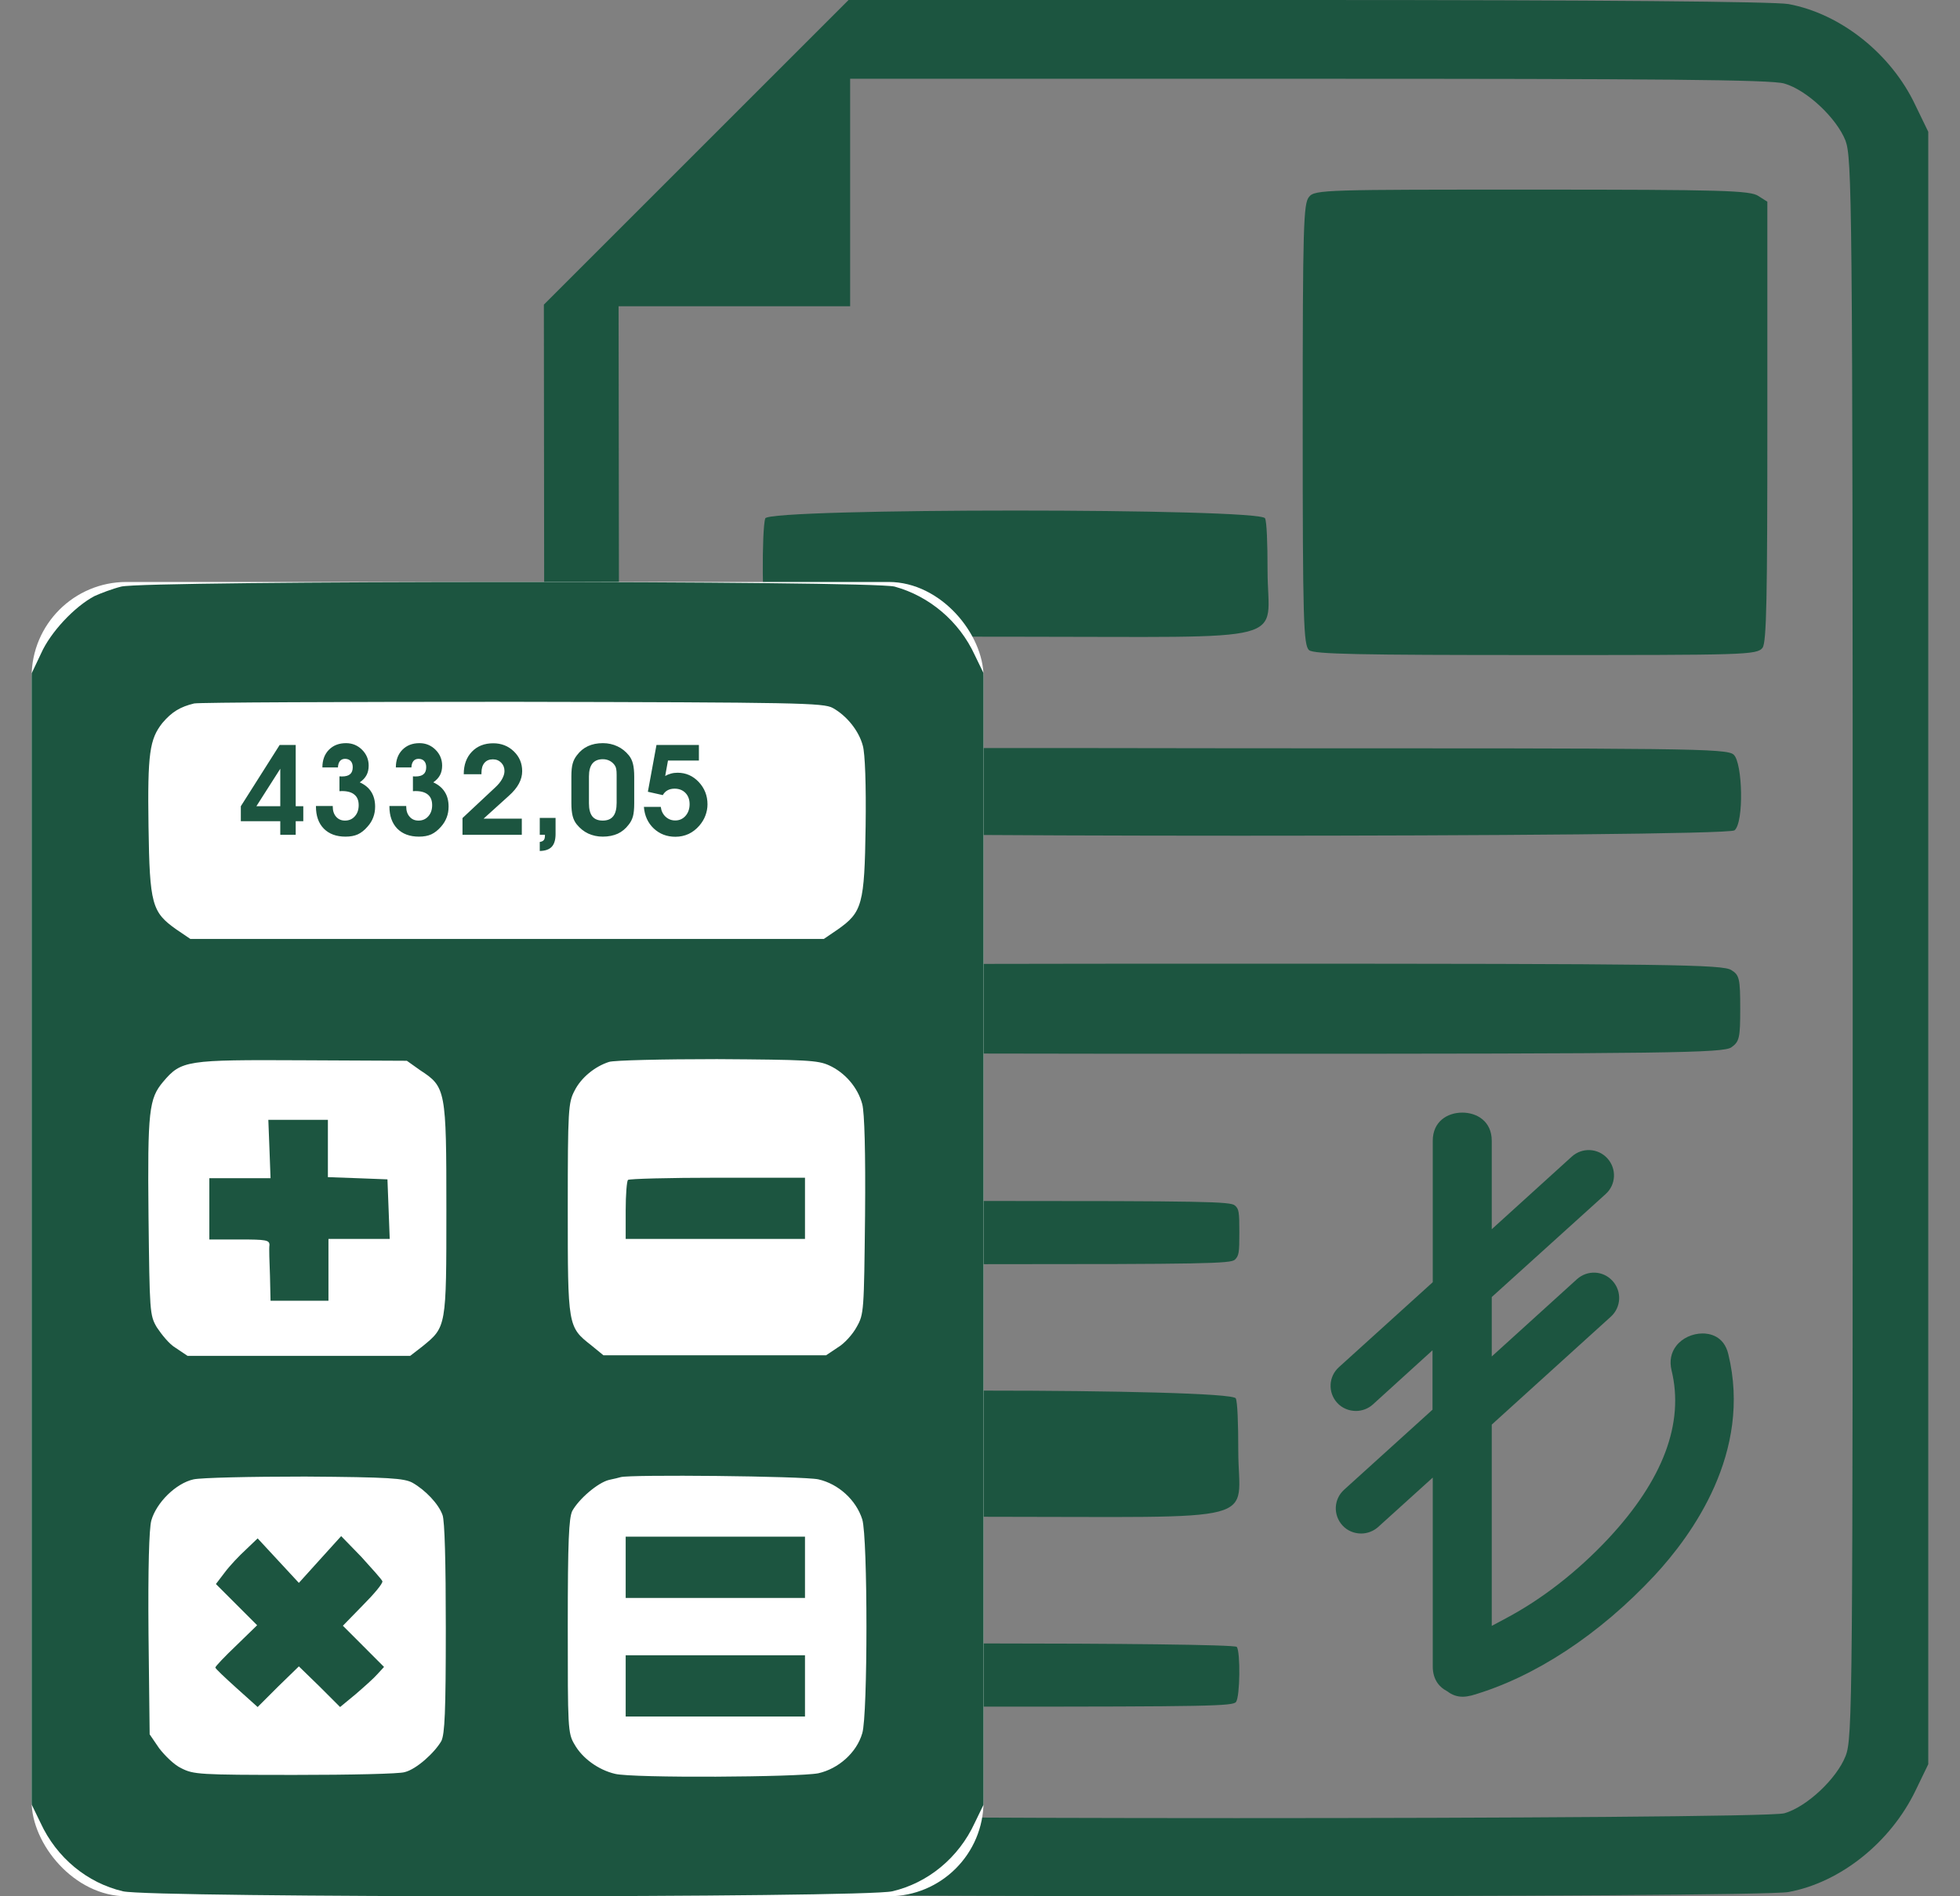 <svg width="31" height="30" viewBox="0 0 31 30" fill="none" xmlns="http://www.w3.org/2000/svg">
<rect x="0" y="0" width="31" height="30" fill="#808080" stroke="none"/>
<path d="M27.335 21.421C27.264 21.127 27.029 21.096 26.931 21.096C26.767 21.096 26.606 21.17 26.512 21.292C26.43 21.398 26.402 21.531 26.438 21.68C26.641 22.514 26.305 23.411 25.439 24.34C24.949 24.864 24.389 25.299 23.821 25.601L23.594 25.722V22.538L25.478 20.83C25.642 20.681 25.654 20.43 25.505 20.265C25.357 20.101 25.106 20.089 24.941 20.238L23.594 21.46V20.52L25.396 18.89C25.56 18.742 25.572 18.491 25.423 18.326C25.274 18.162 25.023 18.15 24.859 18.299L23.594 19.447V18.048C23.594 17.739 23.359 17.602 23.128 17.602C22.896 17.602 22.661 17.739 22.661 18.048V20.285L21.177 21.629C21.012 21.778 21 22.028 21.149 22.193C21.227 22.279 21.337 22.322 21.447 22.322C21.541 22.322 21.639 22.287 21.713 22.22L22.657 21.362V22.302L21.259 23.568C21.094 23.717 21.083 23.967 21.232 24.132C21.31 24.218 21.419 24.261 21.529 24.261C21.623 24.261 21.721 24.226 21.796 24.159L22.661 23.376V26.365C22.661 26.584 22.779 26.698 22.877 26.749L22.896 26.761C22.967 26.815 23.045 26.843 23.135 26.843C23.178 26.843 23.225 26.835 23.276 26.823C24.267 26.537 25.294 25.863 26.167 24.927C26.763 24.285 27.715 22.976 27.335 21.421Z" fill="#1C5540"/>
<path d="M11.005 2.416L8.602 4.819L8.614 16.365L8.627 27.911L8.83 28.331C9.212 29.145 10.013 29.781 10.84 29.933C11.297 30.022 27.828 30.022 28.286 29.933C29.112 29.781 29.901 29.145 30.295 28.331L30.498 27.911V15.005V2.085L30.295 1.666C29.913 0.852 29.112 0.216 28.286 0.064C28.057 0.025 25.285 0 20.682 0H13.421L11.005 2.416ZM28.222 1.322C28.578 1.424 29.049 1.869 29.189 2.225C29.29 2.505 29.303 3.077 29.303 15.005C29.303 26.932 29.303 27.505 29.189 27.784C29.049 28.14 28.578 28.585 28.222 28.687C27.866 28.789 11.246 28.789 10.89 28.687C10.56 28.585 10.077 28.14 9.937 27.81C9.822 27.555 9.822 27.11 9.797 16.187L9.784 4.845H11.615H13.446V3.052V1.246H20.707C26.137 1.246 28.032 1.259 28.222 1.322Z" fill="#1C5540"/>
<path d="M20.705 3.114C20.616 3.216 20.604 3.559 20.604 6.713C20.604 9.816 20.616 10.21 20.705 10.286C20.782 10.35 21.506 10.363 24.291 10.363C27.597 10.363 27.788 10.363 27.877 10.248C27.941 10.159 27.953 9.46 27.953 6.662V3.191L27.813 3.102C27.686 3.013 27.241 3 24.24 3C20.985 3 20.794 3 20.705 3.114Z" fill="#1C5540"/>
<path d="M11.819 11.94C11.679 12.093 11.666 13.021 11.806 13.136C11.946 13.25 27.294 13.25 27.434 13.136C27.586 13.008 27.561 12.067 27.421 11.94C27.319 11.838 26.683 11.838 19.613 11.838C12.225 11.826 11.908 11.838 11.819 11.94Z" fill="#1C5540"/>
<path d="M11.845 15.348C11.718 15.437 11.705 15.501 11.705 15.959C11.705 16.429 11.718 16.493 11.845 16.569C11.972 16.658 12.811 16.671 19.614 16.671C26.417 16.671 27.257 16.658 27.384 16.569C27.511 16.48 27.524 16.416 27.524 15.959C27.524 15.488 27.511 15.424 27.384 15.348C27.257 15.259 26.417 15.246 19.614 15.246C12.811 15.246 11.972 15.259 11.845 15.348Z" fill="#1C5540"/>
<path d="M11.672 19.071C11.608 19.134 11.602 19.179 11.602 19.5C11.602 19.83 11.608 19.875 11.672 19.929C11.737 19.991 12.161 20 15.602 20C19.042 20 19.466 19.991 19.531 19.929C19.595 19.866 19.602 19.821 19.602 19.5C19.602 19.17 19.595 19.125 19.531 19.071C19.466 19.009 19.042 19 15.602 19C12.161 19 11.737 19.009 11.672 19.071Z" fill="#1C5540"/>
<path d="M11.641 22.124C11.583 22.289 11.59 23.684 11.654 23.849C11.699 23.977 12.097 23.996 15.591 23.996C20.086 23.996 19.585 24.124 19.585 22.95C19.585 22.509 19.572 22.179 19.546 22.124C19.501 21.959 11.699 21.959 11.641 22.124Z" fill="#1C5540"/>
<path d="M12.104 8.201C12.046 8.366 12.053 9.761 12.117 9.926C12.162 10.054 12.56 10.073 16.053 10.073C20.549 10.073 20.048 10.201 20.048 9.027C20.048 8.586 20.035 8.256 20.009 8.201C19.964 8.036 12.162 8.036 12.104 8.201Z" fill="#1C5540"/>
<path d="M11.641 26.055C11.583 26.139 11.59 26.843 11.654 26.926C11.699 26.991 12.098 27 15.602 27C19.105 27 19.504 26.991 19.549 26.926C19.613 26.843 19.62 26.139 19.562 26.055C19.511 25.982 11.699 25.982 11.641 26.055Z" fill="#1C5540"/>
<g clip-path="url(#clip0_1092_192)">
<rect x="0.5" y="9.207" width="15.056" height="20.793" rx="1.5" fill="white"/>
<path d="M1.918 9.28C1.777 9.315 1.592 9.386 1.495 9.43C1.178 9.597 0.799 10.002 0.65 10.337L0.5 10.654V19.6V28.547L0.641 28.838C0.896 29.392 1.381 29.789 1.944 29.921C2.367 30.026 13.691 30.026 14.114 29.921C14.677 29.789 15.162 29.392 15.417 28.838L15.558 28.547V19.6V10.654L15.417 10.363C15.17 9.826 14.695 9.43 14.149 9.28C13.77 9.183 2.305 9.183 1.918 9.28ZM13.171 11.2C13.392 11.323 13.585 11.561 13.647 11.799C13.682 11.922 13.7 12.415 13.691 13.075C13.673 14.308 13.638 14.431 13.251 14.704L13.031 14.854H8.02H3.01L2.789 14.704C2.402 14.431 2.367 14.308 2.349 13.075C2.332 11.913 2.367 11.693 2.569 11.437C2.719 11.261 2.851 11.182 3.071 11.129C3.159 11.112 5.422 11.103 8.117 11.103C12.634 11.112 13.022 11.12 13.171 11.2ZM6.646 16.932C7.051 17.196 7.06 17.24 7.06 19.134C7.06 21 7.06 20.992 6.682 21.3L6.488 21.45H4.727H2.966L2.781 21.326C2.675 21.265 2.552 21.106 2.481 21C2.367 20.807 2.367 20.754 2.349 19.239C2.332 17.566 2.358 17.381 2.578 17.117C2.869 16.774 2.939 16.765 4.78 16.774L6.435 16.782L6.646 16.932ZM13.11 16.853C13.365 16.968 13.568 17.205 13.638 17.469C13.673 17.602 13.691 18.227 13.682 19.23C13.665 20.745 13.665 20.789 13.55 20.992C13.489 21.106 13.356 21.256 13.251 21.317L13.066 21.441H11.305H9.544L9.35 21.282C8.98 20.992 8.98 20.983 8.98 19.116C8.98 17.557 8.989 17.443 9.086 17.258C9.191 17.047 9.411 16.871 9.632 16.8C9.711 16.774 10.477 16.756 11.34 16.756C12.758 16.765 12.934 16.774 13.11 16.853ZM6.523 23.457C6.726 23.572 6.937 23.792 6.999 23.968C7.034 24.056 7.051 24.716 7.051 25.756C7.051 27.094 7.034 27.429 6.981 27.543C6.875 27.728 6.585 27.992 6.4 28.036C6.321 28.063 5.546 28.08 4.665 28.08C3.142 28.08 3.062 28.072 2.869 27.975C2.754 27.922 2.605 27.772 2.517 27.658L2.367 27.438L2.349 25.852C2.34 24.805 2.358 24.188 2.393 24.056C2.472 23.774 2.781 23.466 3.062 23.404C3.186 23.378 3.943 23.36 4.824 23.36C6.162 23.369 6.391 23.387 6.523 23.457ZM12.943 23.404C13.26 23.475 13.541 23.73 13.638 24.038C13.726 24.329 13.726 27.138 13.638 27.42C13.55 27.728 13.26 27.983 12.943 28.054C12.626 28.116 10.01 28.133 9.728 28.063C9.464 28.001 9.209 27.816 9.086 27.596C8.98 27.42 8.98 27.332 8.98 25.729C8.98 24.364 8.998 24.021 9.05 23.906C9.156 23.713 9.455 23.457 9.632 23.413C9.711 23.396 9.79 23.378 9.817 23.369C9.957 23.325 12.705 23.352 12.943 23.404Z" fill="#1C5540"/>
<path d="M4.262 18.183L4.279 18.64H3.795H3.311V19.125V19.609H3.786C4.209 19.609 4.262 19.618 4.262 19.697C4.253 19.75 4.262 19.961 4.27 20.181L4.279 20.578H4.737H5.195V20.093V19.6H5.679H6.164L6.146 19.125L6.128 18.658L5.662 18.64L5.186 18.623V18.174V17.716H4.719H4.244L4.262 18.183Z" fill="#1C5540"/>
<path d="M9.932 18.667C9.914 18.685 9.896 18.896 9.896 19.151V19.6H11.314H12.732V19.116V18.632H11.349C10.583 18.632 9.949 18.649 9.932 18.667Z" fill="#1C5540"/>
<path d="M5.053 24.681L4.727 25.042L4.401 24.69L4.075 24.338L3.891 24.514C3.785 24.611 3.635 24.769 3.556 24.875L3.415 25.06L3.741 25.386L4.067 25.712L3.741 26.029C3.556 26.205 3.406 26.363 3.406 26.381C3.406 26.398 3.556 26.539 3.741 26.706L4.075 27.006L4.401 26.68L4.727 26.363L5.053 26.68L5.379 27.006L5.625 26.803C5.757 26.689 5.916 26.548 5.969 26.486L6.074 26.372L5.749 26.046L5.423 25.72L5.74 25.395C5.916 25.218 6.057 25.051 6.048 25.016C6.039 24.989 5.889 24.822 5.713 24.628L5.396 24.302L5.053 24.681Z" fill="#1C5540"/>
<path d="M9.896 24.796V25.28H11.314H12.732V24.796V24.311H11.314H9.896V24.796Z" fill="#1C5540"/>
<path d="M9.896 26.672V27.156H11.314H12.732V26.672V26.187H11.314H9.896V26.672Z" fill="#1C5540"/>
<path d="M4.433 12.755V12.162L4.055 12.755H4.433ZM4.677 13.207H4.433V12.992H3.809V12.755L4.423 11.786H4.677V12.755H4.797V12.992H4.677V13.207ZM4.997 12.751H5.263V12.761C5.263 12.828 5.281 12.881 5.316 12.921C5.352 12.962 5.399 12.982 5.457 12.982C5.521 12.982 5.573 12.959 5.612 12.914C5.653 12.869 5.673 12.81 5.673 12.738C5.673 12.664 5.651 12.609 5.606 12.572C5.562 12.534 5.496 12.515 5.409 12.515C5.405 12.515 5.399 12.515 5.39 12.516C5.381 12.517 5.374 12.517 5.369 12.517V12.282C5.374 12.282 5.38 12.282 5.389 12.283C5.397 12.283 5.403 12.284 5.407 12.284C5.466 12.284 5.51 12.272 5.537 12.248C5.565 12.225 5.579 12.188 5.579 12.137C5.579 12.095 5.568 12.063 5.547 12.04C5.525 12.017 5.495 12.005 5.457 12.005C5.423 12.005 5.396 12.017 5.376 12.041C5.357 12.065 5.347 12.098 5.345 12.141H5.099C5.099 12.026 5.133 11.933 5.201 11.863C5.27 11.792 5.361 11.757 5.473 11.757C5.572 11.757 5.657 11.792 5.727 11.862C5.796 11.931 5.831 12.015 5.831 12.112C5.831 12.17 5.82 12.22 5.797 12.263C5.774 12.306 5.739 12.344 5.69 12.377C5.772 12.414 5.832 12.464 5.872 12.528C5.912 12.591 5.933 12.669 5.933 12.761C5.933 12.823 5.923 12.88 5.903 12.932C5.884 12.983 5.854 13.033 5.812 13.079C5.764 13.135 5.713 13.175 5.659 13.2C5.606 13.224 5.541 13.236 5.465 13.236C5.318 13.236 5.204 13.193 5.121 13.109C5.038 13.024 4.997 12.907 4.997 12.757V12.751ZM6.159 12.751H6.425V12.761C6.425 12.828 6.443 12.881 6.479 12.921C6.514 12.962 6.561 12.982 6.619 12.982C6.683 12.982 6.735 12.959 6.774 12.914C6.815 12.869 6.835 12.81 6.835 12.738C6.835 12.664 6.813 12.609 6.769 12.572C6.724 12.534 6.659 12.515 6.571 12.515C6.567 12.515 6.561 12.515 6.552 12.516C6.543 12.517 6.536 12.517 6.531 12.517V12.282C6.536 12.282 6.542 12.282 6.551 12.283C6.559 12.283 6.565 12.284 6.569 12.284C6.629 12.284 6.672 12.272 6.699 12.248C6.727 12.225 6.741 12.188 6.741 12.137C6.741 12.095 6.73 12.063 6.709 12.04C6.688 12.017 6.658 12.005 6.619 12.005C6.585 12.005 6.558 12.017 6.538 12.041C6.519 12.065 6.509 12.098 6.507 12.141H6.261C6.261 12.026 6.295 11.933 6.363 11.863C6.432 11.792 6.523 11.757 6.635 11.757C6.734 11.757 6.819 11.792 6.889 11.862C6.958 11.931 6.993 12.015 6.993 12.112C6.993 12.17 6.982 12.22 6.959 12.263C6.936 12.306 6.901 12.344 6.853 12.377C6.934 12.414 6.994 12.464 7.034 12.528C7.075 12.591 7.095 12.669 7.095 12.761C7.095 12.823 7.085 12.88 7.065 12.932C7.046 12.983 7.016 13.033 6.975 13.079C6.926 13.135 6.875 13.175 6.821 13.2C6.768 13.224 6.703 13.236 6.627 13.236C6.48 13.236 6.366 13.193 6.283 13.109C6.201 13.024 6.159 12.907 6.159 12.757V12.751ZM8.253 13.207H7.315V12.942L7.831 12.459C7.88 12.414 7.917 12.369 7.941 12.325C7.966 12.28 7.979 12.238 7.979 12.198C7.979 12.144 7.961 12.1 7.927 12.066C7.893 12.031 7.849 12.013 7.795 12.013C7.738 12.013 7.693 12.032 7.662 12.069C7.631 12.106 7.615 12.158 7.615 12.225V12.249H7.335V12.245C7.335 12.099 7.378 11.982 7.463 11.893C7.548 11.804 7.661 11.759 7.801 11.759C7.93 11.759 8.039 11.802 8.127 11.887C8.215 11.972 8.259 12.076 8.259 12.2C8.259 12.267 8.242 12.333 8.207 12.398C8.173 12.462 8.119 12.527 8.047 12.591L7.649 12.951H8.253V13.207ZM8.787 12.94V13.194C8.787 13.286 8.767 13.353 8.727 13.396C8.687 13.439 8.624 13.461 8.537 13.463V13.32C8.567 13.316 8.588 13.306 8.601 13.29C8.613 13.275 8.619 13.251 8.619 13.217V13.207H8.537V12.94H8.787ZM9.315 12.282V12.709C9.315 12.802 9.333 12.87 9.368 12.915C9.404 12.96 9.459 12.982 9.533 12.982C9.608 12.982 9.663 12.959 9.699 12.913C9.735 12.868 9.753 12.797 9.753 12.701V12.261C9.753 12.221 9.751 12.19 9.747 12.17C9.744 12.15 9.738 12.133 9.729 12.117C9.709 12.084 9.682 12.058 9.648 12.039C9.615 12.021 9.577 12.011 9.535 12.011C9.462 12.011 9.407 12.034 9.37 12.079C9.334 12.124 9.315 12.192 9.315 12.282ZM9.037 12.284C9.037 12.195 9.044 12.127 9.058 12.079C9.071 12.031 9.094 11.987 9.125 11.948C9.174 11.883 9.232 11.835 9.3 11.804C9.368 11.773 9.446 11.757 9.535 11.757C9.618 11.757 9.695 11.774 9.765 11.807C9.835 11.839 9.896 11.888 9.947 11.951C9.977 11.988 9.998 12.032 10.011 12.084C10.024 12.136 10.031 12.204 10.031 12.287V12.709C10.031 12.798 10.024 12.867 10.011 12.915C9.997 12.964 9.975 13.008 9.943 13.047C9.895 13.111 9.836 13.159 9.769 13.19C9.701 13.22 9.623 13.236 9.533 13.236C9.45 13.236 9.373 13.219 9.303 13.187C9.233 13.154 9.173 13.105 9.121 13.041C9.092 13.005 9.07 12.961 9.057 12.909C9.044 12.857 9.037 12.79 9.037 12.707V12.284ZM11.054 11.786V12.032H10.565L10.521 12.276C10.551 12.259 10.582 12.246 10.614 12.238C10.647 12.229 10.681 12.225 10.717 12.225C10.848 12.225 10.959 12.274 11.051 12.371C11.143 12.469 11.19 12.587 11.19 12.725C11.19 12.787 11.178 12.847 11.156 12.905C11.135 12.961 11.103 13.013 11.062 13.061C11.011 13.12 10.954 13.164 10.89 13.194C10.826 13.223 10.757 13.238 10.682 13.238C10.547 13.238 10.433 13.194 10.34 13.107C10.247 13.019 10.195 12.905 10.184 12.765H10.451C10.459 12.829 10.484 12.88 10.526 12.92C10.569 12.96 10.62 12.98 10.68 12.98C10.745 12.98 10.799 12.956 10.842 12.908C10.885 12.859 10.907 12.797 10.907 12.723C10.907 12.649 10.885 12.59 10.842 12.545C10.798 12.5 10.741 12.477 10.669 12.477C10.626 12.477 10.589 12.486 10.558 12.503C10.527 12.52 10.502 12.546 10.483 12.579L10.247 12.526L10.383 11.786H11.054Z" fill="#1C5540"/>
</g>
<defs>
<clipPath id="clip0_1092_192">
<rect x="0.5" y="9.207" width="15.056" height="20.793" rx="1.5" fill="white"/>
</clipPath>
</defs>
</svg>

